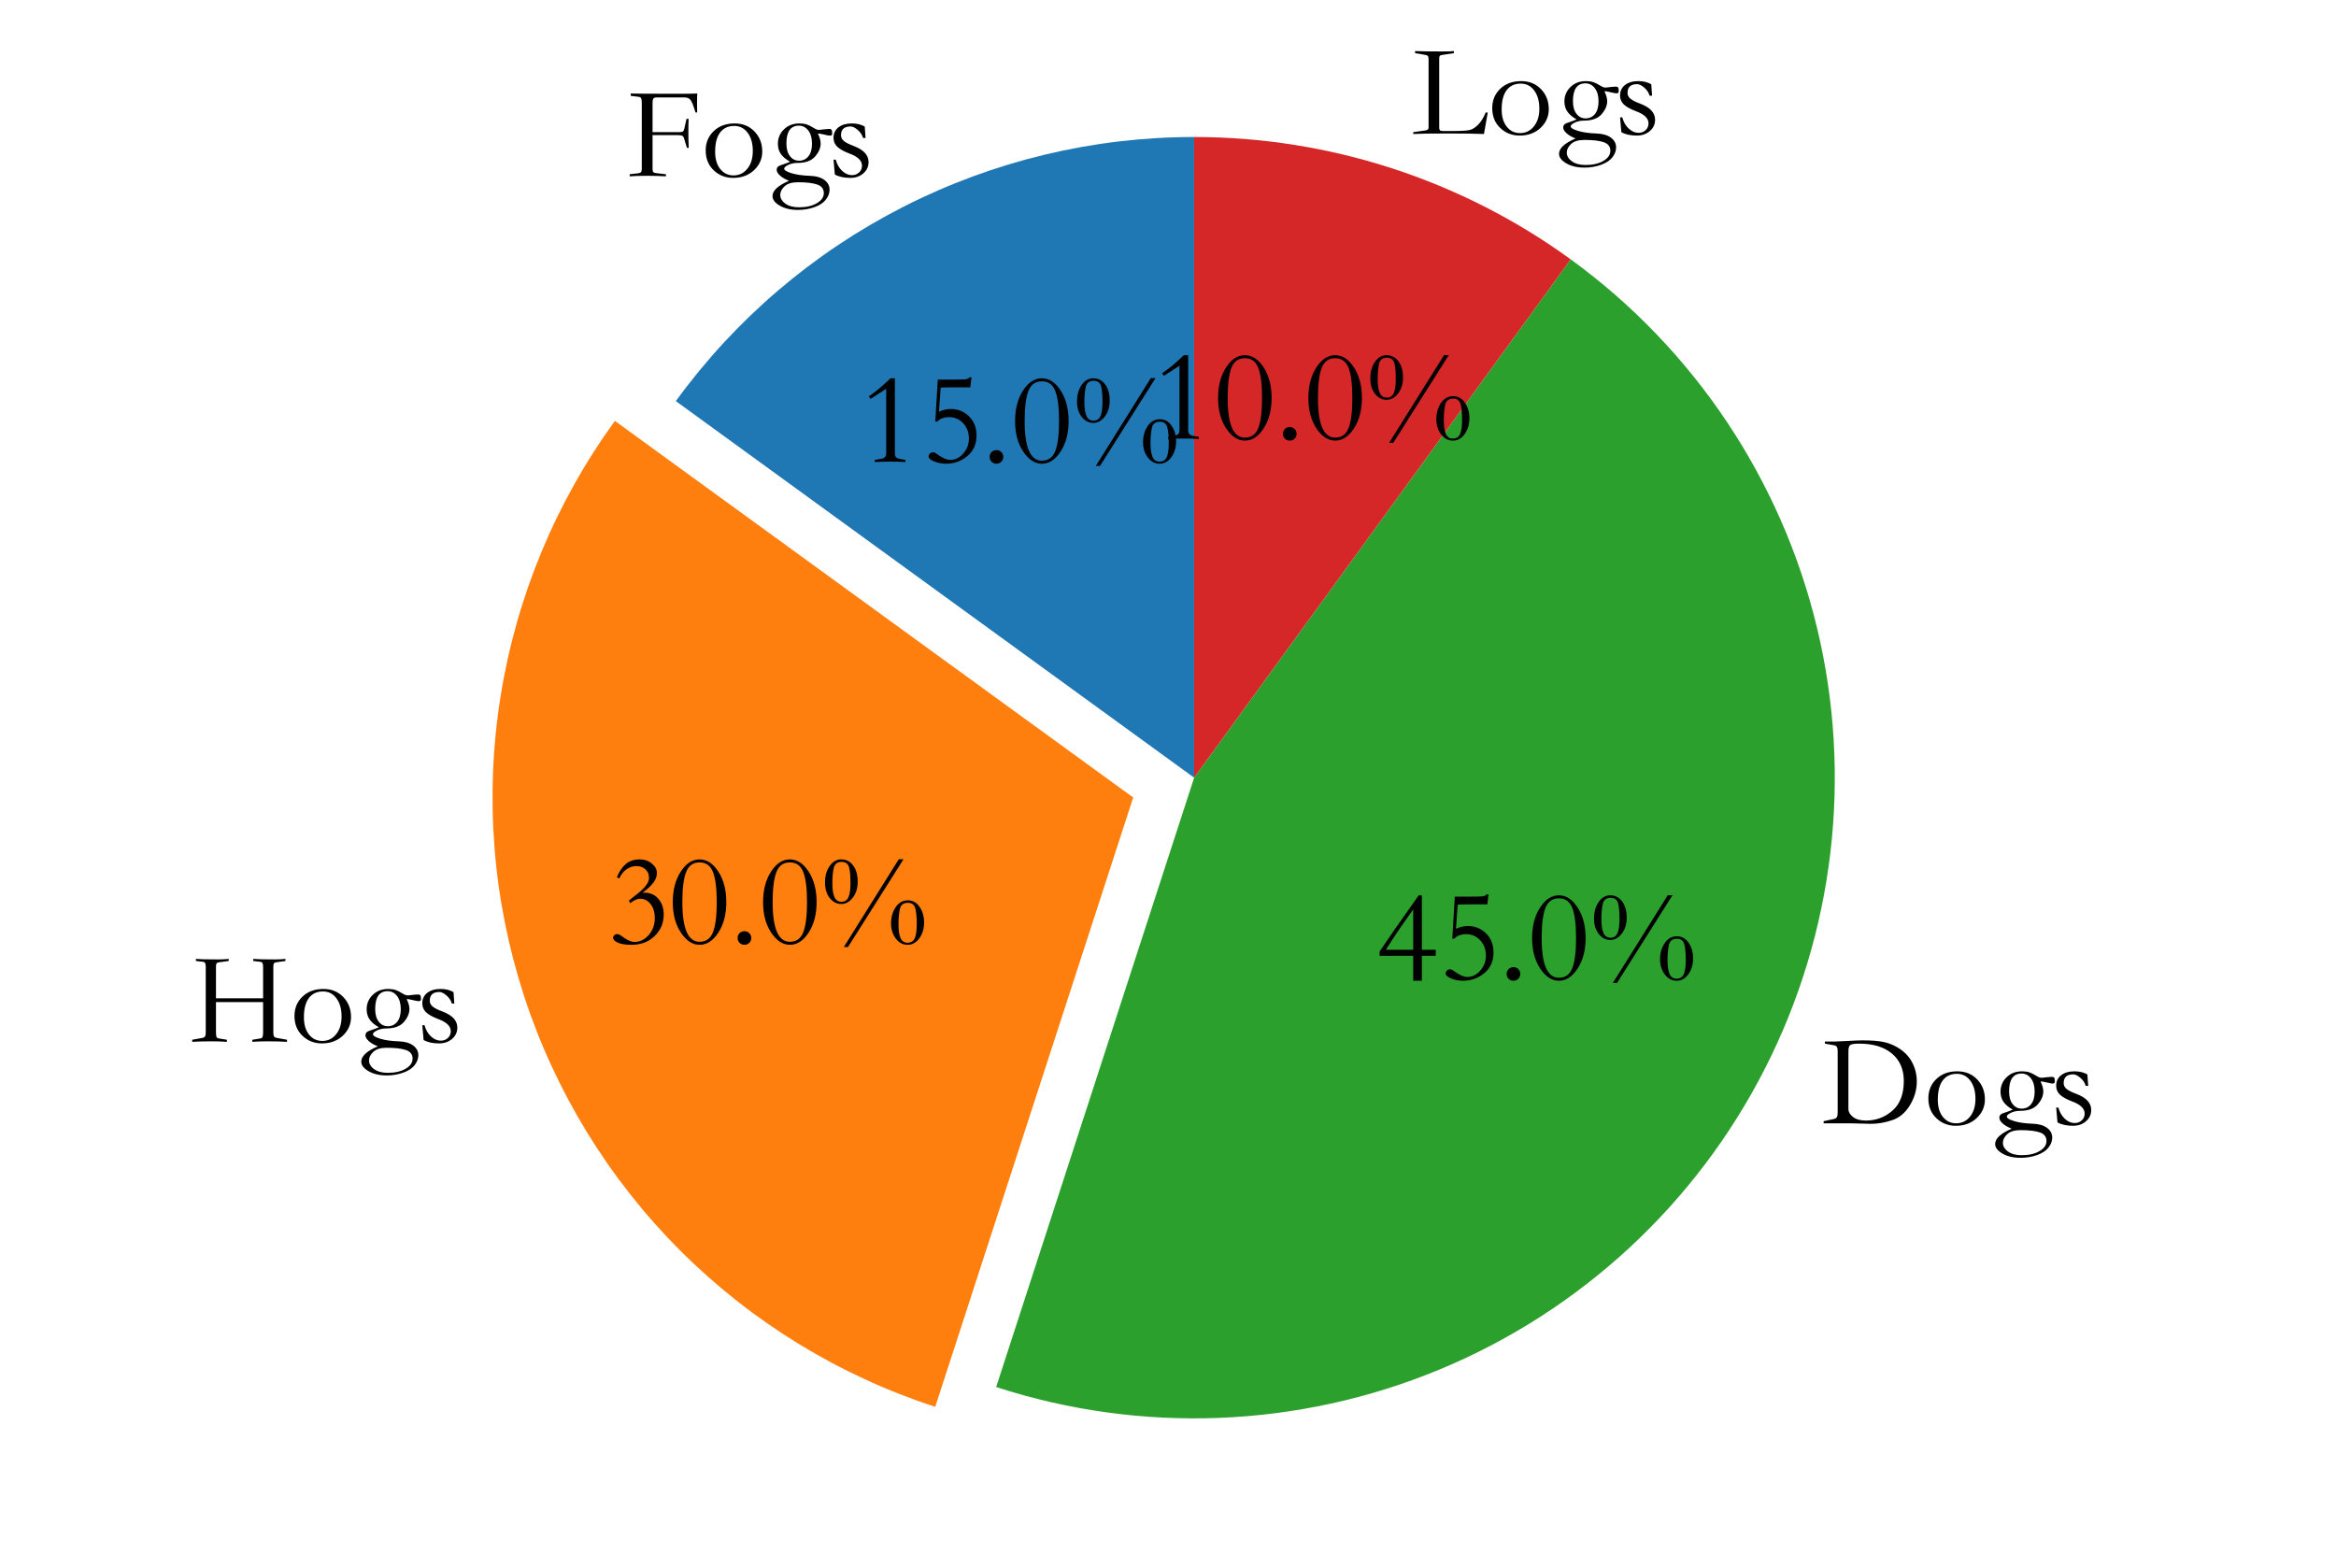 <?xml version="1.0" encoding="utf-8" standalone="no"?>
<!DOCTYPE svg PUBLIC "-//W3C//DTD SVG 1.1//EN"
  "http://www.w3.org/Graphics/SVG/1.1/DTD/svg11.dtd">
<!-- Created with matplotlib (http://matplotlib.org/) -->
<svg height="239pt" version="1.1" viewBox="0 0 356 239" width="356pt" xmlns="http://www.w3.org/2000/svg" xmlns:xlink="http://www.w3.org/1999/xlink">
 <defs>
  <style type="text/css">
*{stroke-linecap:butt;stroke-linejoin:round;}
  </style>
 </defs>
 <g id="figure_1">
  <g id="patch_1">
   <path d="M 0 239.134 
L 356.2 239.134 
L 356.2 0 
L 0 0 
z
" style="fill:none;"/>
  </g>
  <g id="axes_1">
   <g id="patch_2">
    <path d="M 181.983 20.877 
C 166.576 20.877 151.385 24.524 137.658 31.519 
C 123.93 38.514 112.051 48.659 102.995 61.124 
L 181.983 118.512 
L 181.983 20.877 
z
" style="fill:#1f77b4;"/>
   </g>
   <g id="patch_3">
    <path d="M 93.709 64.141 
C 84.653 76.605 78.675 91.038 76.265 106.256 
C 73.854 121.473 75.08 137.047 79.841 151.7 
C 84.602 166.353 92.765 179.673 103.659 190.567 
C 114.554 201.462 127.874 209.624 142.527 214.385 
L 172.697 121.529 
L 93.709 64.141 
z
" style="fill:#ff7f0e;"/>
   </g>
   <g id="patch_4">
    <path d="M 151.812 211.368 
C 173.916 218.55 197.874 217.609 219.346 208.715 
C 240.818 199.821 258.425 183.545 268.976 162.837 
C 279.527 142.129 282.346 118.319 276.92 95.72 
C 271.494 73.121 258.174 53.185 239.371 39.524 
L 181.983 118.512 
L 151.812 211.368 
z
" style="fill:#2ca02c;"/>
   </g>
   <g id="patch_5">
    <path d="M 239.371 39.524 
C 231.083 33.502 221.898 28.822 212.154 25.656 
C 202.41 22.49 192.228 20.877 181.983 20.877 
L 181.983 118.512 
L 239.371 39.524 
z
" style="fill:#d62728;"/>
   </g>
   <g id="matplotlib.axis_1"/>
   <g id="matplotlib.axis_2"/>
   <g id="text_1">
    <!-- Fogs -->
    <defs>
     <path d="M 29.906 -0.406 
Q 23 0 16.094 0 
Q 6.797 0 2.297 -0.406 
L 2.297 1.203 
L 8.703 1.906 
Q 10.406 2.094 10.953 2.844 
Q 11.5 3.594 11.5 5.5 
L 11.5 55.703 
Q 11.5 57.906 11.047 58.953 
Q 10.594 60 9 60.203 
L 3.094 60.906 
L 3.094 62.703 
Q 7.594 62.5 40.703 62.5 
Q 49.5 62.5 53.797 62.703 
Q 53.594 60.094 53.594 54.797 
Q 53.594 50.906 53.703 48.297 
L 52.406 48.297 
Q 50.203 55.703 48.703 57.703 
Q 47.203 59.703 44.094 59.703 
L 22.594 59.703 
Q 20.906 59.703 20.297 58.75 
Q 19.703 57.797 19.703 55.5 
L 19.703 33.297 
L 40.5 33.297 
Q 42.297 33.297 42.938 33.844 
Q 43.594 34.406 44 36.297 
L 45.594 43.406 
L 47.203 43.406 
Q 47 39.703 47 32.406 
Q 47 27.094 47.297 21.297 
L 45.906 21.297 
L 43.797 28.203 
Q 43.203 30.203 42.203 30.594 
Q 41.203 31 38.203 31 
L 19.703 31 
L 19.703 5.594 
Q 19.703 3 20.547 2.547 
Q 21.406 2.094 23.5 1.906 
L 29.906 1.203 
z
" id="STSong-46"/>
     <path d="M 24.797 -1.594 
Q 16.094 -1.594 10 4.203 
Q 3.906 10 3.906 19.297 
Q 3.906 28.203 10 34.047 
Q 16.094 39.906 26 39.906 
Q 35.203 39.906 41.094 33.75 
Q 47 27.594 47 18.5 
Q 47 10.203 40.75 4.297 
Q 34.5 -1.594 24.797 -1.594 
M 11.094 18.297 
Q 11.094 10 15 5.141 
Q 18.906 0.297 25.094 0.297 
Q 31.5 0.297 35.641 5.391 
Q 39.797 10.5 39.797 18.906 
Q 39.797 27.5 35.891 32.75 
Q 32 38 25.594 38 
Q 18.703 38 14.891 33 
Q 11.094 28 11.094 18.297 
" id="STSong-6f"/>
     <path d="M 16.406 -3.797 
Q 12 -2.094 9.5 0.203 
Q 7 2.5 7 4.5 
Q 7 6.094 8.047 7 
Q 9.094 7.906 11.906 8.703 
Q 14.406 9.5 17.203 10.703 
Q 12.406 13.406 10.156 16.656 
Q 7.906 19.906 7.906 24.406 
Q 7.906 30.906 12.547 35.406 
Q 17.203 39.906 24.297 39.906 
Q 27.5 39.906 29.797 39.156 
Q 32.094 38.406 35 36.594 
Q 37.5 35 39 35 
Q 40.203 35 43.094 35.406 
Q 45.703 35.703 46.703 35.703 
Q 48.406 35.703 48.844 35 
Q 49.297 34.297 49.297 32.094 
Q 49.297 30.594 47.594 30.594 
Q 46.406 30.594 43.203 31.406 
Q 39.203 32.406 38.406 32.094 
Q 40.5 27.906 40.5 24.594 
Q 40.5 19.594 36.25 14.688 
Q 32 9.797 22.797 9.797 
Q 18.906 9.797 15.797 8.297 
Q 12.703 6.797 12.703 5.406 
Q 12.703 3.703 18.203 2 
Q 23.703 0.297 32.094 0 
Q 39.297 -0.203 43.297 -3.141 
Q 47.297 -6.094 47.297 -10.594 
Q 47.297 -14.406 44.547 -18.047 
Q 41.797 -21.703 35.891 -23.844 
Q 30 -26 23.203 -26 
Q 14.906 -26 9.344 -22.75 
Q 3.797 -19.5 3.797 -15.5 
Q 3.797 -9.203 16.406 -3.797 
M 23.906 38.203 
Q 14.406 38.203 14.406 24.594 
Q 14.406 18.5 17.094 15 
Q 19.797 11.5 24 11.5 
Q 28.5 11.5 31.203 14.891 
Q 33.906 18.297 33.906 24.5 
Q 33.906 30.797 31.094 34.5 
Q 28.297 38.203 23.906 38.203 
M 9.703 -14.5 
Q 9.703 -18.406 13.594 -21.203 
Q 17.5 -24 24 -24 
Q 32.297 -24 37.594 -20.891 
Q 42.906 -17.797 42.906 -13.203 
Q 42.906 -8.406 37.906 -6.656 
Q 32.906 -4.906 23.203 -4.906 
Q 16.297 -4.906 13 -8 
Q 9.703 -11.094 9.703 -14.5 
" id="STSong-67"/>
     <path d="M 28 28.797 
Q 27.094 32.203 24 34.891 
Q 20.906 37.594 18.5 37.594 
Q 11.203 37.594 11.203 30.906 
Q 11.203 28.203 13.594 26.344 
Q 16 24.5 20.906 22.703 
Q 32.203 18.406 32.203 10.5 
Q 32.203 5.297 28.203 1.844 
Q 24.203 -1.594 18.297 -1.594 
Q 11.094 -1.594 6.5 1 
L 5.5 12.297 
L 7.203 12.297 
Q 8.594 7 12.094 3.75 
Q 15.594 0.5 19.594 0.5 
Q 22.797 0.5 25 2.547 
Q 27.203 4.594 27.203 7.703 
Q 27.203 13.406 17.797 16.906 
Q 11.203 19.406 8.344 22.156 
Q 5.5 24.906 5.5 28.906 
Q 5.5 34 9.297 36.953 
Q 13.094 39.906 19.5 39.906 
Q 25.203 39.906 29.297 37.5 
L 29.906 28.797 
z
" id="STSong-73"/>
    </defs>
    <g transform="translate(95.506 26.79)scale(0.2 -0.2)">
     <use xlink:href="#STSong-46"/>
     <use x="56.3" xlink:href="#STSong-6f"/>
     <use x="107.3" xlink:href="#STSong-67"/>
     <use x="152.1" xlink:href="#STSong-73"/>
    </g>
   </g>
   <g id="text_2">
    <!-- 15.0% -->
    <defs>
     <path d="M 35.5 -0.297 
Q 30.297 0 23.797 0 
Q 17.297 0 12.094 -0.297 
L 12.094 1.297 
L 17.297 2.203 
Q 20.797 2.906 20.797 6.094 
L 20.797 55.5 
L 8.906 47.797 
L 7.5 49.703 
Q 14.406 54.203 24.094 63.5 
L 27.406 63.5 
L 27.406 6.094 
Q 27.406 2.703 30.906 2.094 
L 35.5 1.297 
z
" id="STSong-31"/>
     <path d="M 38 56.594 
L 24 56.594 
Q 16.203 56.594 15.406 56.297 
L 14.094 38 
Q 18.5 40.094 23.094 40.094 
Q 31.297 40.094 37 34.5 
Q 42.703 28.906 42.703 19.906 
Q 42.703 9.906 35.641 4.156 
Q 28.594 -1.594 19.594 -1.594 
Q 14.594 -1.594 10.391 0.156 
Q 6.203 1.906 6.203 4 
Q 6.203 5 7.094 6.047 
Q 8 7.094 9.594 7.094 
Q 10.703 7.094 11.406 6.594 
Q 18.406 1.297 22.703 1.297 
Q 28.297 1.297 32.594 6.141 
Q 36.906 11 36.906 17.594 
Q 36.906 24.594 32.547 29.25 
Q 28.203 33.906 21.797 33.906 
Q 19 33.906 16.547 33 
Q 14.094 32.094 13 30.5 
L 11.297 30.5 
L 13.203 62.5 
L 24.094 62.5 
Q 31.594 62.5 34 62.703 
Q 36.406 62.906 37.406 64.203 
L 38.906 64.203 
z
" id="STSong-35"/>
     <path d="M 11 -1.594 
Q 8.797 -1.594 7.297 -0.094 
Q 5.797 1.406 5.797 3.594 
Q 5.797 5.797 7.297 7.297 
Q 8.797 8.797 11 8.797 
Q 13.203 8.797 14.703 7.297 
Q 16.203 5.797 16.203 3.594 
Q 16.203 1.406 14.703 -0.094 
Q 13.203 -1.594 11 -1.594 
" id="STSong-2e"/>
     <path d="M 23.703 63.5 
Q 32 63.5 38.047 54.141 
Q 44.094 44.797 44.094 30.906 
Q 44.094 17.094 38.047 7.75 
Q 32 -1.594 23.703 -1.594 
Q 15.703 -1.594 9.5 7.656 
Q 3.297 16.906 3.297 30.906 
Q 3.297 44.797 9.344 54.141 
Q 15.406 63.5 23.703 63.5 
M 23.703 0.703 
Q 31.094 0.703 33.938 8.047 
Q 36.797 15.406 36.797 30.906 
Q 36.797 46.406 33.938 53.797 
Q 31.094 61.203 23.703 61.203 
Q 16.297 61.203 13.438 53.797 
Q 10.594 46.406 10.594 30.906 
Q 10.594 0.703 23.703 0.703 
" id="STSong-30"/>
     <path d="M 17.906 -3.297 
L 59.797 63.594 
L 63.406 63.594 
L 21.094 -3.297 
z
M 15.906 63.5 
Q 21.5 63.5 25 58.891 
Q 28.5 54.297 28.5 46.406 
Q 28.5 39.094 24.75 34.297 
Q 21 29.5 16 29.5 
Q 10.797 29.5 7.188 34.047 
Q 3.594 38.594 3.594 45.906 
Q 3.594 53.406 7.141 58.453 
Q 10.703 63.5 15.906 63.5 
M 16.203 31.203 
Q 19.906 31.203 21.453 34.641 
Q 23 38.094 23 45.5 
Q 23 54.406 21.75 58 
Q 20.5 61.594 16.203 61.594 
Q 11.406 61.594 10.297 57.047 
Q 9.203 52.5 9.203 45.297 
Q 9.203 38.297 10.797 34.75 
Q 12.406 31.203 16.203 31.203 
M 79.094 15.5 
Q 79.094 8.406 75.5 3.406 
Q 71.906 -1.594 66.5 -1.594 
Q 61.203 -1.594 57.547 3.156 
Q 53.906 7.906 53.906 14.797 
Q 53.906 21.797 57.406 27.047 
Q 60.906 32.297 66.703 32.297 
Q 72.297 32.297 75.688 27.297 
Q 79.094 22.297 79.094 15.5 
M 66.406 0 
Q 70.406 0 71.953 3.344 
Q 73.5 6.703 73.5 14.297 
Q 73.5 22.703 72.25 26.547 
Q 71 30.406 66.797 30.406 
Q 61.594 30.406 60.594 25.5 
Q 59.594 20.594 59.594 14.094 
Q 59.594 7.094 61.141 3.547 
Q 62.703 0 66.406 0 
" id="STSong-25"/>
    </defs>
    <g transform="translate(130.896 70.346)scale(0.2 -0.2)">
     <use xlink:href="#STSong-31"/>
     <use x="46.9" xlink:href="#STSong-35"/>
     <use x="93.8" xlink:href="#STSong-2e"/>
     <use x="115.7" xlink:href="#STSong-30"/>
     <use x="162.6" xlink:href="#STSong-25"/>
    </g>
   </g>
   <g id="text_3">
    <!-- Hogs -->
    <defs>
     <path d="M 56 56.797 
Q 56 58.797 55.5 59.641 
Q 55 60.5 53.797 60.594 
L 48.5 61.203 
L 48.5 62.797 
Q 52.297 62.406 65.406 62.406 
Q 69.406 62.406 73 62.797 
L 73 61.203 
L 65.906 60.203 
Q 64.594 60 64.188 59.297 
Q 63.797 58.594 63.797 56.703 
L 63.797 6.797 
Q 63.797 4.703 64.25 3.797 
Q 64.703 2.906 66.5 2.594 
L 74.203 1.203 
L 74.203 -0.406 
Q 69.203 0 58.906 0 
Q 53.094 0 47.797 -0.406 
L 47.797 1.203 
L 54 2.203 
Q 55.203 2.406 55.594 3.406 
Q 56 4.406 56 6.797 
L 56 29.906 
L 20.094 29.906 
L 20.094 6.797 
Q 20.094 4.297 20.5 3.344 
Q 20.906 2.406 22.203 2.203 
L 28.406 1.203 
L 28.406 -0.406 
Q 23.094 0 17.297 0 
Q 7 0 2 -0.406 
L 2 1.203 
L 9.703 2.594 
Q 11.297 2.906 11.797 3.797 
Q 12.297 4.703 12.297 6.797 
L 12.297 56.797 
Q 12.297 58.797 11.797 59.641 
Q 11.297 60.5 10.094 60.594 
L 4.797 61.203 
L 4.797 62.797 
Q 8.594 62.406 21.906 62.406 
Q 26.203 62.406 29.797 62.797 
L 29.797 61.203 
L 22.203 60.203 
Q 20.906 60 20.5 59.297 
Q 20.094 58.594 20.094 56.703 
L 20.094 32.797 
L 56 32.797 
z
" id="STSong-48"/>
    </defs>
    <g transform="translate(28.896 158.687)scale(0.2 -0.2)">
     <use xlink:href="#STSong-48"/>
     <use x="76" xlink:href="#STSong-6f"/>
     <use x="127" xlink:href="#STSong-67"/>
     <use x="171.8" xlink:href="#STSong-73"/>
    </g>
   </g>
   <g id="text_4">
    <!-- 30.0% -->
    <defs>
     <path d="M 9.406 48.906 
L 7.594 49.906 
Q 10.5 56.797 14.594 60.141 
Q 18.703 63.5 24.906 63.5 
Q 30.5 63.5 34.297 60.297 
Q 38.094 57.094 38.094 53.203 
Q 38.094 49.297 35.438 45.797 
Q 32.797 42.297 27.203 38.094 
Q 34.5 38.594 38.891 33.797 
Q 43.297 29 43.297 21.5 
Q 43.297 11.797 36.391 5.094 
Q 29.5 -1.594 18.797 -1.594 
Q 11.906 -1.594 8.297 0.047 
Q 4.703 1.703 4.703 3.906 
Q 4.703 4.906 5.641 5.75 
Q 6.594 6.594 7.703 6.594 
Q 9.406 6.594 11.594 4.797 
Q 17.203 0.594 21.094 0.594 
Q 27.203 0.594 31.844 5.891 
Q 36.5 11.203 36.5 18.797 
Q 36.5 25.203 33.344 29.344 
Q 30.203 33.5 25.406 33.5 
Q 21.703 33.5 17.797 30.094 
L 16.703 32 
Q 18.703 33.797 21.094 35.594 
Q 32.094 43.703 32.094 49.297 
Q 32.094 53.406 29.344 55.906 
Q 26.594 58.406 22.5 58.406 
Q 18.5 58.406 14.953 55.953 
Q 11.406 53.5 9.406 48.906 
" id="STSong-33"/>
    </defs>
    <g transform="translate(92.491 143.661)scale(0.2 -0.2)">
     <use xlink:href="#STSong-33"/>
     <use x="46.9" xlink:href="#STSong-30"/>
     <use x="93.8" xlink:href="#STSong-2e"/>
     <use x="115.7" xlink:href="#STSong-30"/>
     <use x="162.6" xlink:href="#STSong-25"/>
    </g>
   </g>
   <g id="text_5">
    <!-- Dogs -->
    <defs>
     <path d="M 11.906 55.094 
Q 11.906 57.5 11.297 58.5 
Q 10.703 59.5 9 59.797 
L 2.203 61 
L 2.203 62.594 
Q 8.594 62.406 17.797 62.953 
Q 27 63.5 30.797 63.5 
Q 40.594 63.5 46.297 62.391 
Q 52 61.297 57.047 58.391 
Q 62.094 55.5 65.344 51.641 
Q 68.594 47.797 70.391 42.797 
Q 72.203 37.797 72.203 32.203 
Q 72.203 22.797 67 14.141 
Q 61.797 5.5 53.5 2.703 
Q 45.203 -0.094 37.406 -0.094 
L 21.203 0.297 
L 1.203 0.297 
L 1.203 1.906 
L 9 3.594 
Q 10.594 3.906 11.25 4.906 
Q 11.906 5.906 11.906 8.703 
z
M 20.094 11.094 
Q 20.094 7.906 23.547 5.156 
Q 27 2.406 33.5 2.406 
Q 45 2.406 53.641 9.953 
Q 62.297 17.5 62.297 32.594 
Q 62.297 45.797 53.297 53.391 
Q 44.297 61 28.297 61 
Q 22.906 61 21.5 59.953 
Q 20.094 58.906 20.094 55.094 
z
" id="STSong-44"/>
    </defs>
    <g transform="translate(277.675 171.24)scale(0.2 -0.2)">
     <use xlink:href="#STSong-44"/>
     <use x="77.1" xlink:href="#STSong-6f"/>
     <use x="128.1" xlink:href="#STSong-67"/>
     <use x="172.9" xlink:href="#STSong-73"/>
    </g>
   </g>
   <g id="text_6">
    <!-- 45.0% -->
    <defs>
     <path d="M 32.594 63.5 
L 35 63.5 
L 35 22 
L 45.594 22 
L 45.594 17.406 
L 35 17.406 
L 35 -1.594 
L 28.406 -1.594 
L 28.406 17.406 
L 2.797 17.406 
L 2.797 20.703 
L 14.703 38.094 
z
M 28.406 22 
L 28.406 52.703 
Q 14.797 33.797 7.594 22 
z
" id="STSong-34"/>
    </defs>
    <g transform="translate(209.687 149.137)scale(0.2 -0.2)">
     <use xlink:href="#STSong-34"/>
     <use x="46.9" xlink:href="#STSong-35"/>
     <use x="93.8" xlink:href="#STSong-2e"/>
     <use x="115.7" xlink:href="#STSong-30"/>
     <use x="162.6" xlink:href="#STSong-25"/>
    </g>
   </g>
   <g id="text_7">
    <!-- Logs -->
    <defs>
     <path d="M 20.797 4.5 
Q 20.797 3.203 21.25 2.547 
Q 21.703 1.906 23.594 1.906 
L 32.906 1.906 
Q 41.594 1.906 44.594 2.797 
Q 47.594 3.703 50.75 7 
Q 53.906 10.297 56.203 16 
L 57.797 16 
L 54.906 -0.406 
Q 46.703 0 28 0 
Q 7.5 0 1 -0.406 
L 1 1 
L 10.094 2.297 
Q 12.703 2.594 12.703 4.406 
L 12.703 56.703 
Q 12.703 58.594 12.047 59.141 
Q 11.406 59.703 10.094 59.906 
L 2.406 61.203 
L 2.406 62.797 
Q 7.797 62.5 23 62.5 
Q 29.406 62.5 32 62.797 
L 32 61.203 
L 23.406 59.906 
Q 21.906 59.703 21.344 59.25 
Q 20.797 58.797 20.797 56.703 
z
" id="STSong-4c"/>
    </defs>
    <g transform="translate(215.171 20.341)scale(0.2 -0.2)">
     <use xlink:href="#STSong-4c"/>
     <use x="57.3" xlink:href="#STSong-6f"/>
     <use x="108.3" xlink:href="#STSong-67"/>
     <use x="153.1" xlink:href="#STSong-73"/>
    </g>
   </g>
   <g id="text_8">
    <!-- 10.0% -->
    <g transform="translate(175.593 66.828)scale(0.2 -0.2)">
     <use xlink:href="#STSong-31"/>
     <use x="46.9" xlink:href="#STSong-30"/>
     <use x="93.8" xlink:href="#STSong-2e"/>
     <use x="115.7" xlink:href="#STSong-30"/>
     <use x="162.6" xlink:href="#STSong-25"/>
    </g>
   </g>
  </g>
 </g>
</svg>
